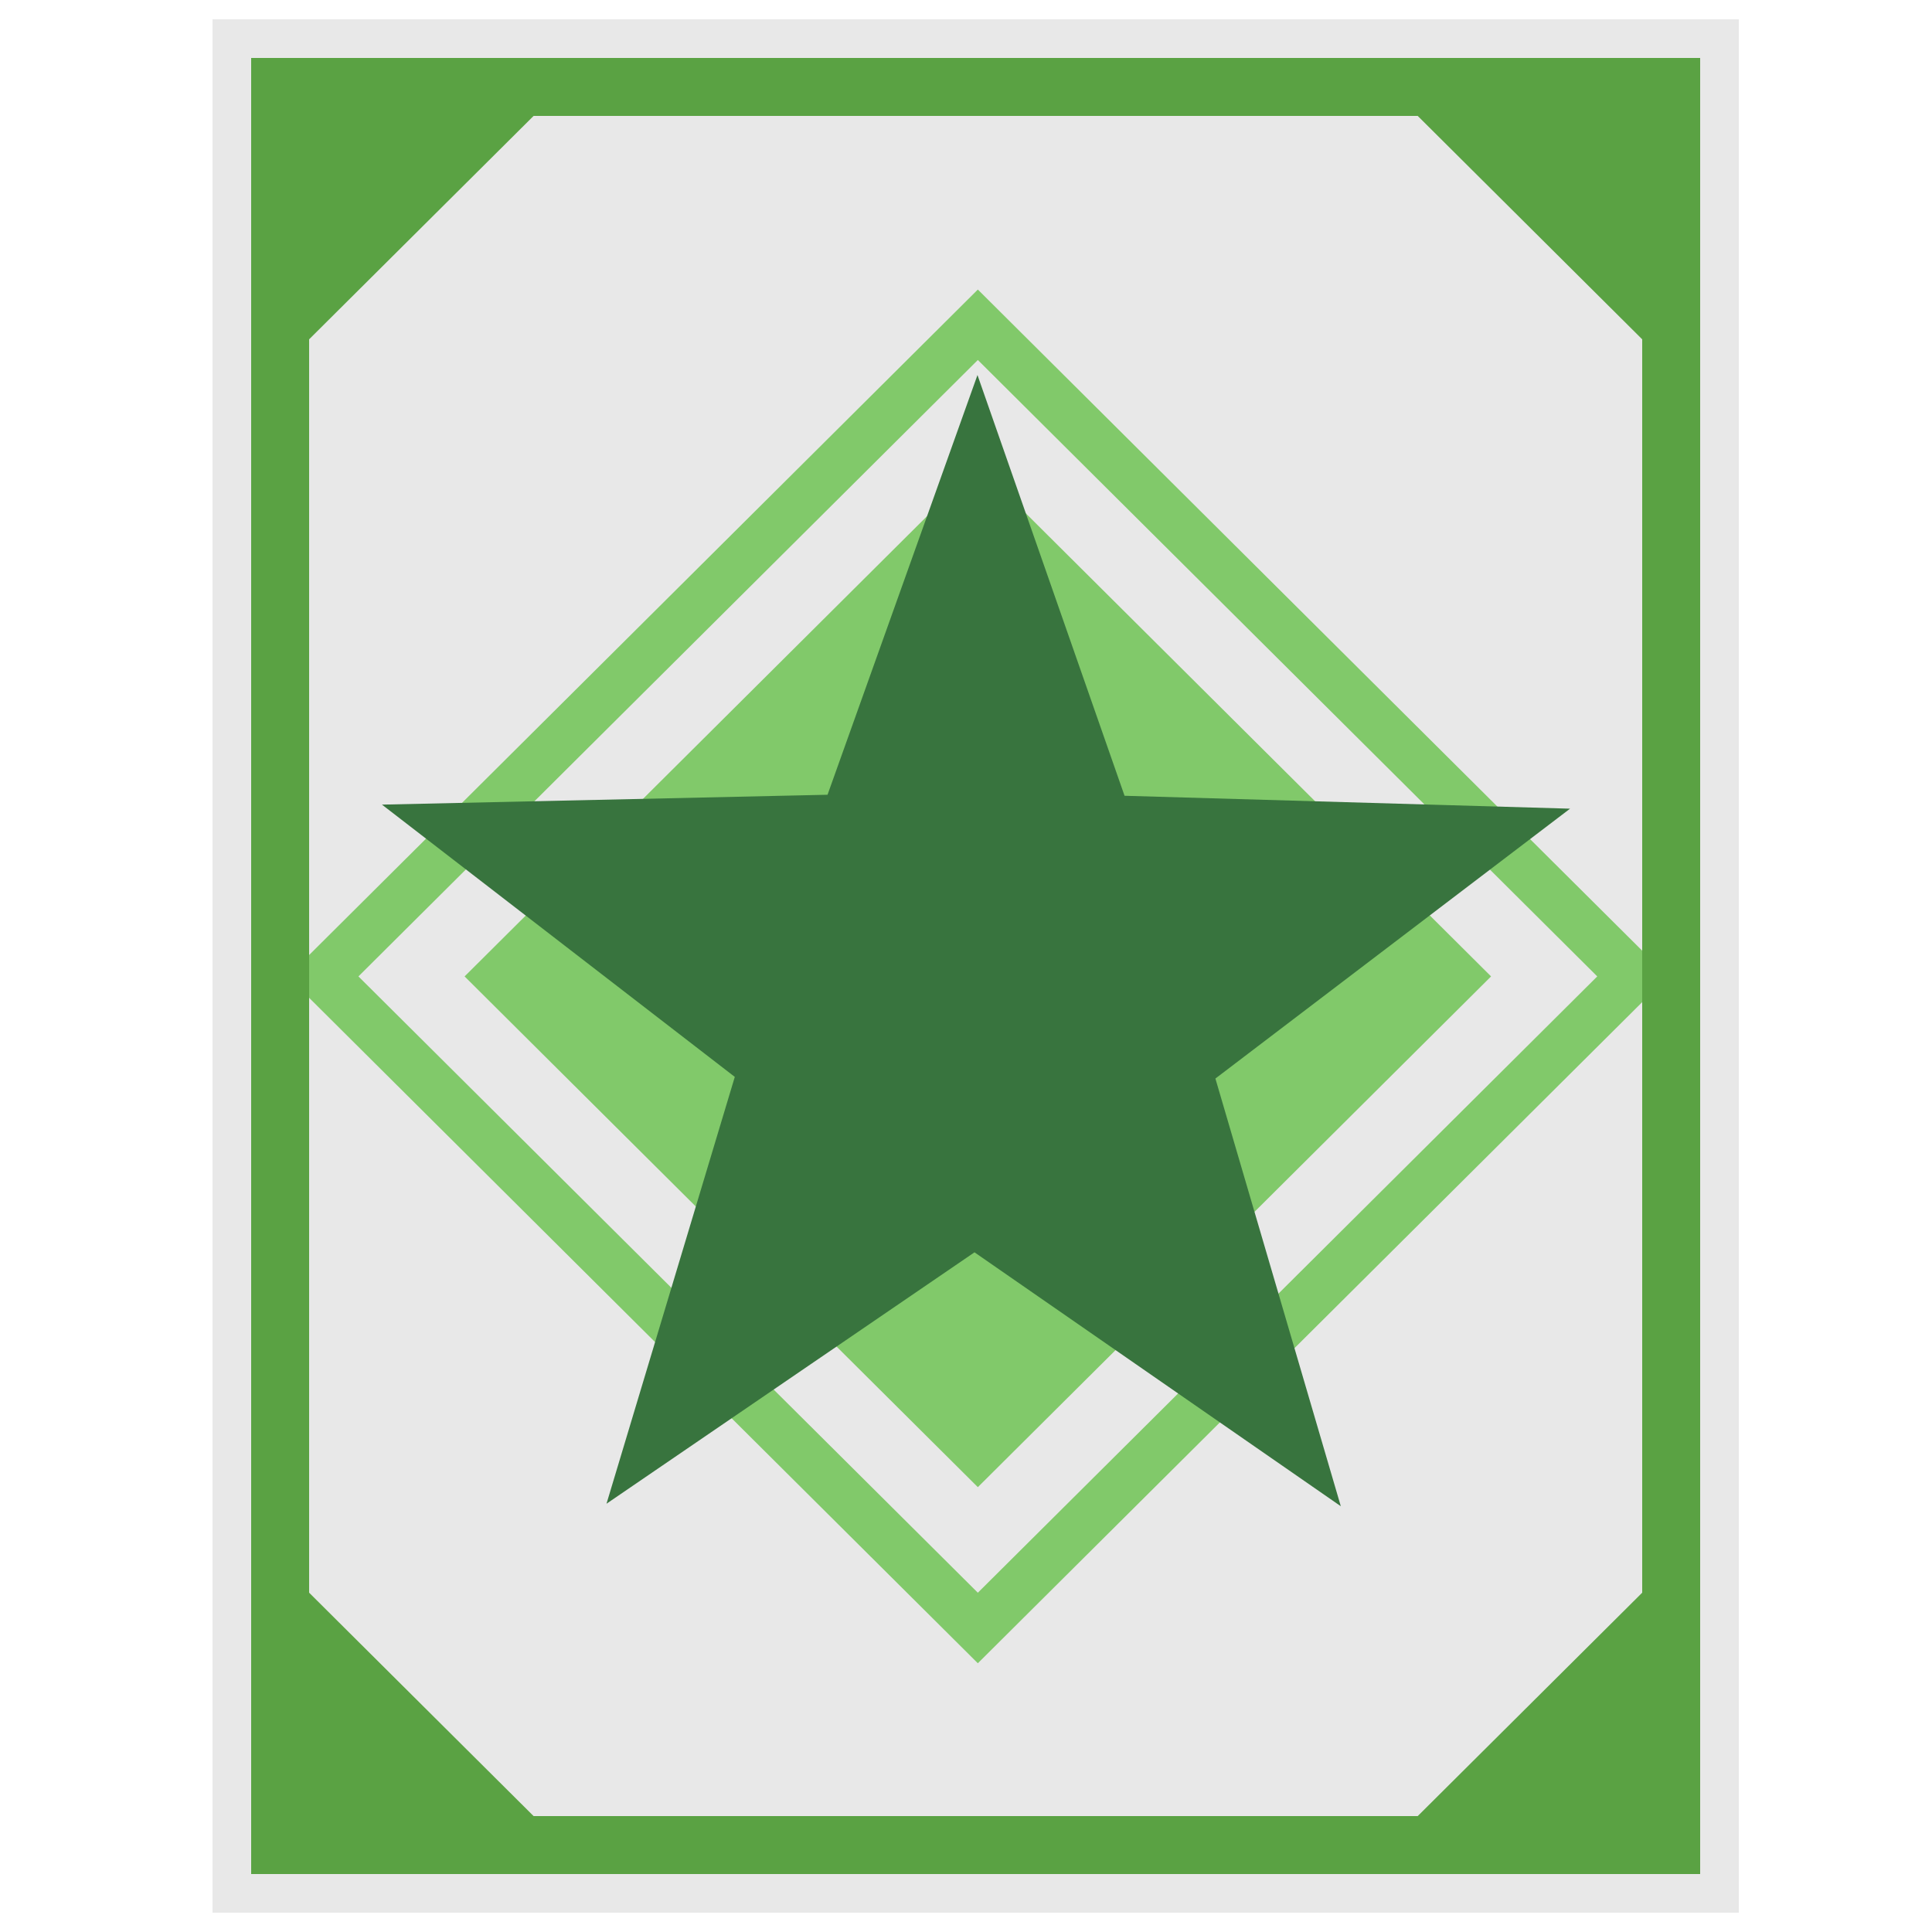 <svg id="Group_1_copy_14" data-name="Group 1 copy 14" xmlns="http://www.w3.org/2000/svg" width="100" height="100" viewBox="0 0 100 100">
  <defs>
    <style>
      .cls-1 {
        fill: #e8e8e8;
      }

      .cls-2 {
        fill: #81c96a;
      }

      .cls-2, .cls-3, .cls-4 {
        fill-rule: evenodd;
      }

      .cls-3 {
        fill: #38743e;
      }

      .cls-4 {
        fill: #5aa243;
      }
    </style>
  </defs>
  <rect class="cls-1" x="11" y="1" width="79" height="98"/>
  <path class="cls-2" d="M50.613,24.1L77.178,50.539,50.613,76.975,24.047,50.539Z"/>
  <path id="Rectangle_4_copy" data-name="Rectangle 4 copy" class="cls-2" d="M50.613,14.987L86.338,50.539,50.613,86.09,14.887,50.539Zm0,3.646L82.674,50.539l-32.061,31.9-32.061-31.9Z"/>
  <path id="Polygon_1" data-name="Polygon 1" class="cls-3" d="M69.4,77.962L50.44,64.82,31.392,77.833l6.641-22.093L19.77,41.647l23.063-.511,7.761-21.724,7.613,21.777,23.059,0.668L62.909,55.825Z"/>
  <path id="Rectangle_2_copy" data-name="Rectangle 2 copy" class="cls-4" d="M13,97V3H88V97H13ZM73.381,6H27.619L16,17.563V82.437L27.619,94H73.381L85,82.437V17.563Z"/>
</svg>

